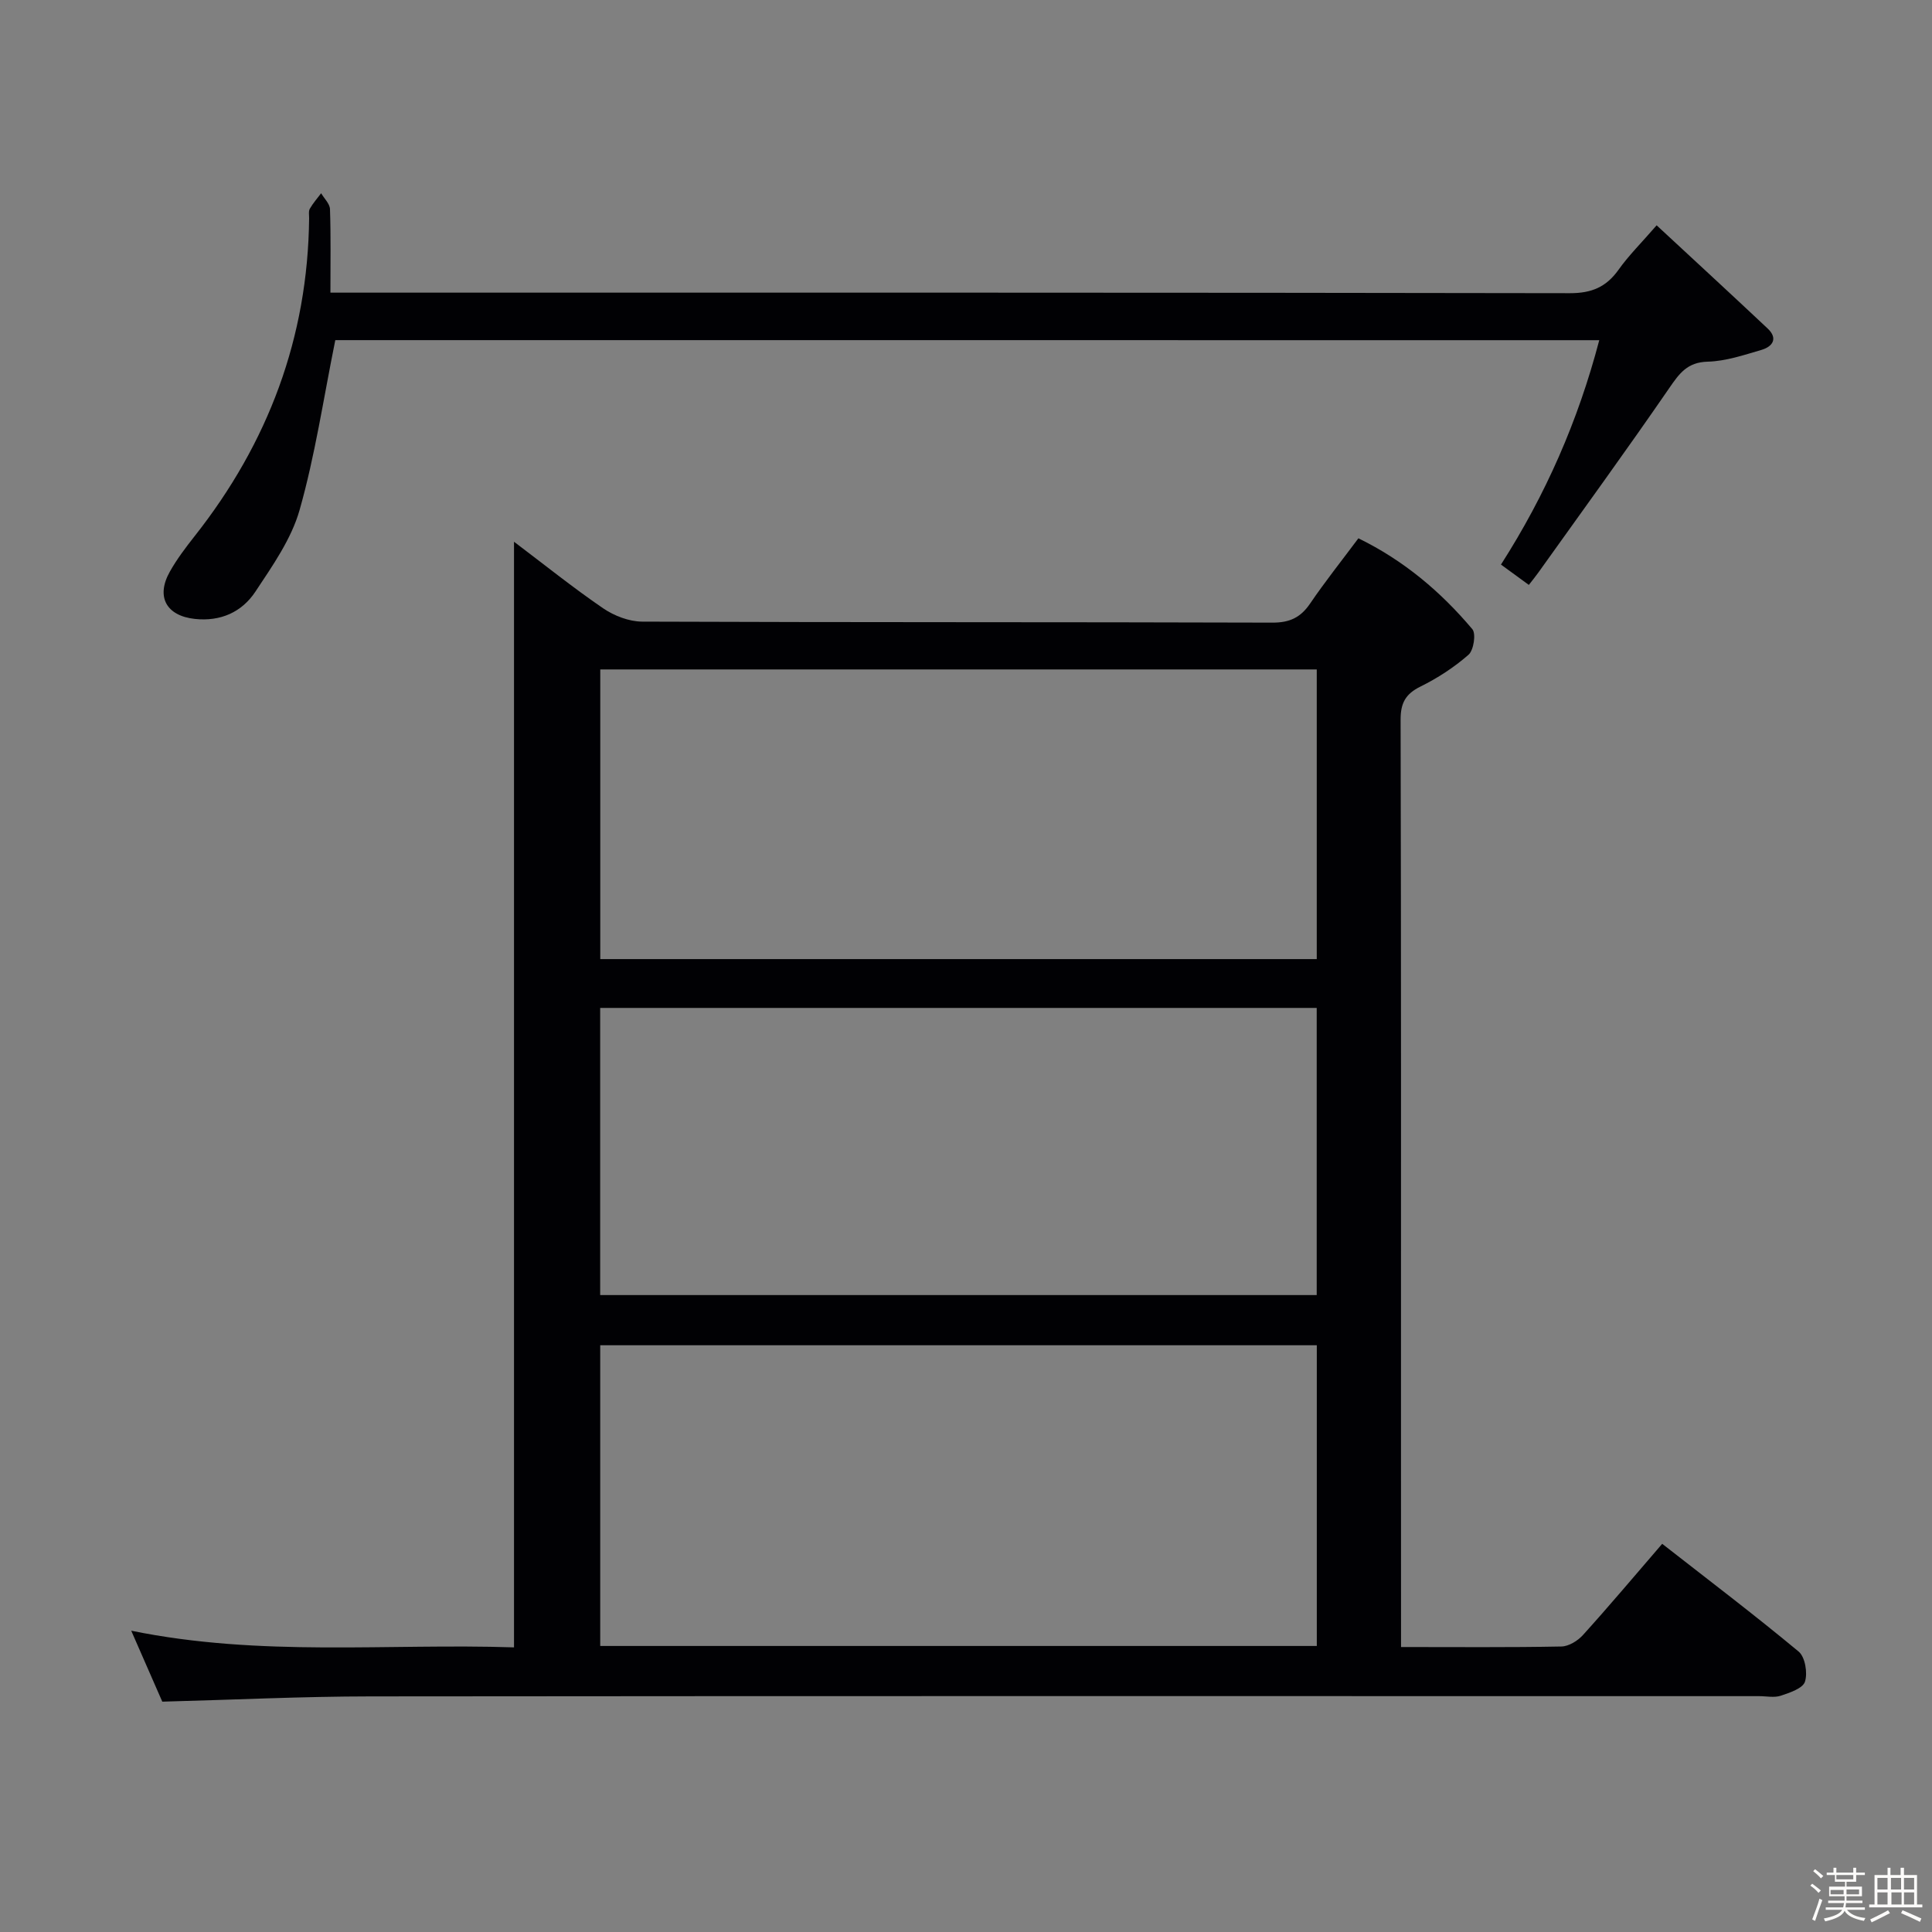 <svg enable-background="new 0 0 400 400" viewBox="0 0 400 400" xmlns="http://www.w3.org/2000/svg"><rect x="0" y="0" width="400" height="400" fill="#808080" stroke="none"/><path d="m374.8 390.4.4-.4c.7.5 1.3 1 1.8 1.4l-.5.5c-.5-.6-1.1-1.1-1.7-1.5zm1 7.3-.6-.3c.5-1.4 1.1-2.8 1.5-4.3.2.1.4.2.6.3-.5 1.3-1 2.8-1.5 4.3zm-.4-10.3.4-.4c.4.3 1 .8 1.7 1.4l-.5.5c-.4-.5-1-1-1.6-1.5zm2.5.3h1.7v-1h.6v1h3.5v-1h.6v1h1.8v.5h-1.8v1.4h-2v1h3.2v2h-3.2v.9h3.3v.5h-3.4c0 .3-.1.6-.1.9h4v.5h-3.7c.7.9 1.9 1.5 3.8 1.7-.1.2-.2.4-.3.6-2.1-.4-3.5-1.1-4-2.1-.4 1-1.8 1.7-4 2.2-.1-.2-.2-.4-.3-.6 2.1-.4 3.4-1 3.8-1.8h-3.4v-.5h3.6c.1-.3.1-.6.2-.9h-3.3v-.5h3.4c0-.3 0-.6 0-.9h-3.2v-2h3.3v-1h-2.1v-1.4h-1.7v-.5zm1.1 3.5v1h2.7c0-.3 0-.4 0-.4 0-.1 0-.2 0-.2 0-.1 0-.2 0-.3h-2.7zm1.2-3v.9h3.5v-.9zm4.7 3h-2.6v.6.4h2.6z" fill="#fcfbfa"/><path d="m393.6 386.7h.6v1.5h2.7v6.1h1.1v.6h-11v-.6h1.1v-6.1h2.7v-1.5h.6v1.5h2.1v-1.5zm-2.7 8.8.4.6c-1.2.6-2.5 1.3-3.8 1.9-.1-.2-.2-.4-.3-.6 1.2-.6 2.5-1.2 3.7-1.9zm-2.2-6.7v2.4h2.1v-2.4zm0 3v2.5h2.1v-2.5zm2.8-3v2.4h2.1v-2.4zm.1 3v2.5h2.1v-2.5h-2.2zm5.9 6.1c-1.4-.7-2.7-1.3-3.9-1.8l.3-.6c1.5.6 2.7 1.2 3.9 1.7zm-1.2-9.1h-2.1v2.4h2.1zm-2.1 3v2.5h2.1v-2.5z" fill="#fcfbfa"/><g fill="#010104"><path d="m290.07 341c11.57 0 22.39.1 33.2-.11 1.53-.03 3.39-1.18 4.47-2.38 5.46-6.04 10.7-12.27 16.4-18.88 9.6 7.5 19.09 14.7 28.25 22.31 1.34 1.12 1.89 4.41 1.31 6.23-.44 1.39-3.15 2.29-5.01 2.91-1.35.45-2.97.09-4.47.09-95.81 0-191.63-.05-287.44.05-14.27.01-28.54.71-43.18 1.09-1.91-4.37-3.96-9.04-6.43-14.69 26.87 5.49 53.1 2.59 79.25 3.45 0-76.46 0-152.33 0-228.91 6.29 4.75 12.21 9.51 18.45 13.78 2.29 1.56 5.37 2.75 8.09 2.76 43.49.17 86.98.07 130.47.21 3.59.01 5.85-1.06 7.82-3.96 3.08-4.53 6.51-8.83 9.99-13.5 9.38 4.57 17.05 11.05 23.59 18.81.8.95.28 4.36-.79 5.3-2.97 2.6-6.39 4.83-9.94 6.58-3.12 1.54-4.13 3.43-4.12 6.89.12 48.82.08 97.65.08 146.47.01 14.96.01 29.92.01 45.5zm-17.44-.22c0-20.98 0-41.53 0-62.26-49.63 0-98.96 0-148.36 0v62.26zm-.01-142.21c0-20.36 0-40.13 0-59.97-49.67 0-99.03 0-148.34 0v59.97zm-148.36 69.56h148.35c0-20.05 0-39.63 0-59.45-49.58 0-98.84 0-148.35 0z"/><path d="m69.42 70.42c-2.47 12.2-4.19 23.89-7.39 35.16-1.71 6.03-5.61 11.56-9.15 16.91-2.8 4.23-7.2 6.23-12.55 5.65-5.87-.64-8.1-4.56-5.17-9.78 1.46-2.6 3.29-5.01 5.14-7.36 15.24-19.31 23.44-41.13 23.7-65.82.01-.67-.15-1.45.15-1.97.65-1.14 1.54-2.14 2.34-3.2.64 1.1 1.79 2.17 1.83 3.29.19 5.47.09 10.95.09 17.29h6.64c83.33 0 166.66-.04 249.98.11 4.5.01 7.52-1.27 10.07-4.85 2.11-2.97 4.74-5.57 7.89-9.2 7.75 7.19 15.4 14.23 22.98 21.36 2.2 2.07 1.03 3.75-1.27 4.43-3.65 1.07-7.4 2.34-11.14 2.44-4.22.11-5.86 2.42-7.96 5.47-8.85 12.87-18.05 25.51-27.13 38.23-.57.8-1.2 1.56-1.94 2.52-2.11-1.54-3.82-2.79-5.77-4.21 9.25-14.46 15.95-29.71 20.35-46.46-87.78-.01-175.13-.01-261.69-.01z"/></g></svg>